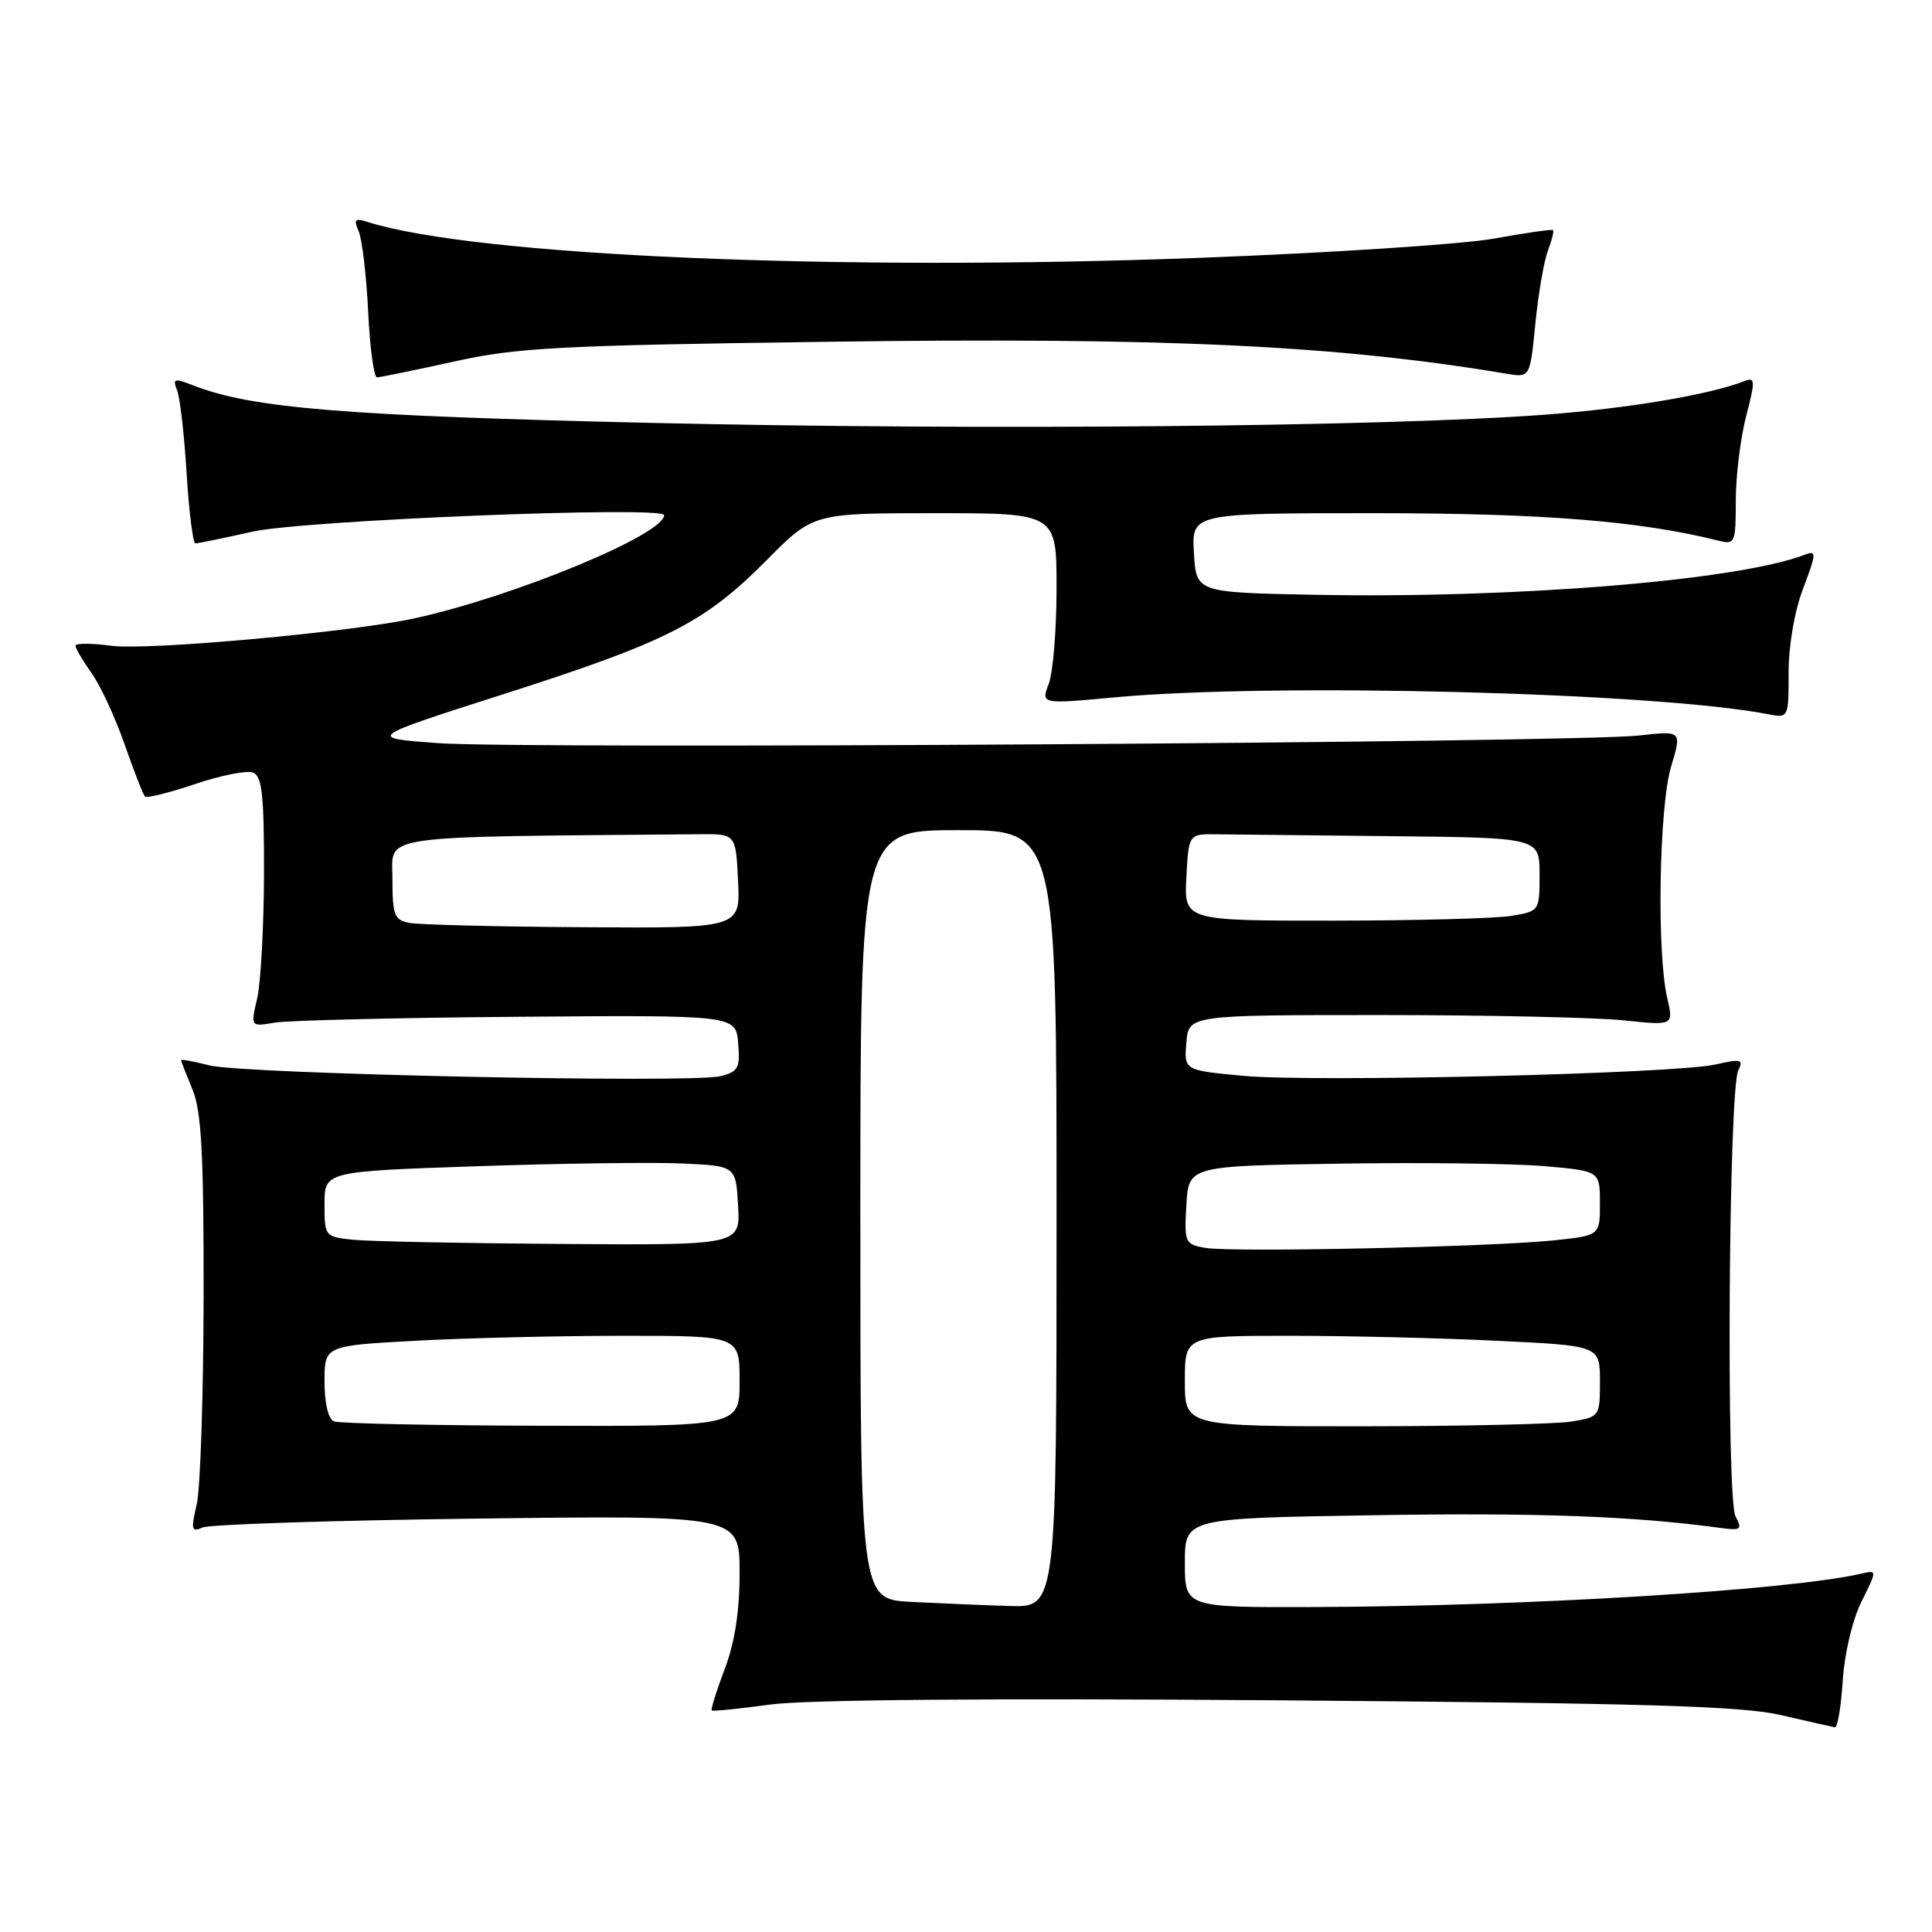 <?xml version="1.0" encoding="UTF-8" standalone="no"?>
<!DOCTYPE svg PUBLIC "-//W3C//DTD SVG 1.1//EN" "http://www.w3.org/Graphics/SVG/1.1/DTD/svg11.dtd" >
<svg xmlns="http://www.w3.org/2000/svg" xmlns:xlink="http://www.w3.org/1999/xlink" version="1.1" viewBox="0 0 256 256">
 <g >
 <path fill="currentColor"
d=" M 244.17 222.73 C 244.40 219.12 245.45 214.66 246.65 212.24 C 248.74 208.03 248.74 208.03 246.62 208.52 C 237.05 210.72 202.52 212.83 174.25 212.94 C 157.00 213.00 157.00 213.00 157.00 207.09 C 157.00 201.18 157.00 201.18 181.75 200.78 C 203.48 200.42 216.30 200.88 227.75 202.43 C 230.72 202.84 230.91 202.70 229.96 200.92 C 228.72 198.60 229.05 144.41 230.33 141.84 C 231.05 140.37 230.70 140.28 227.32 141.05 C 221.89 142.28 174.03 143.43 164.70 142.55 C 156.89 141.82 156.89 141.82 157.20 138.16 C 157.50 134.50 157.50 134.50 183.00 134.50 C 197.03 134.50 211.49 134.82 215.13 135.20 C 221.77 135.90 221.77 135.90 220.91 132.20 C 219.51 126.18 219.84 106.86 221.43 101.57 C 222.86 96.82 222.86 96.82 217.18 97.46 C 208.87 98.40 69.16 99.29 58.05 98.47 C 48.59 97.78 48.59 97.78 66.78 91.96 C 88.40 85.04 93.36 82.52 101.56 74.25 C 107.75 68.00 107.75 68.00 123.88 68.00 C 140.00 68.00 140.00 68.00 140.00 77.93 C 140.00 83.40 139.53 89.09 138.97 90.59 C 137.93 93.31 137.93 93.31 147.72 92.40 C 168.85 90.45 219.34 91.75 234.25 94.63 C 237.00 95.16 237.00 95.16 237.00 89.09 C 237.00 85.51 237.79 80.93 238.94 77.93 C 240.69 73.31 240.71 72.90 239.19 73.49 C 230.27 76.92 200.72 79.33 174.00 78.81 C 158.50 78.50 158.50 78.50 158.20 73.25 C 157.90 68.00 157.90 68.00 182.20 68.00 C 204.55 68.01 217.28 69.03 227.75 71.65 C 229.89 72.19 230.00 71.94 230.00 66.33 C 230.00 63.09 230.62 58.06 231.37 55.16 C 232.61 50.37 232.59 49.94 231.12 50.51 C 226.43 52.32 215.77 54.11 204.82 54.94 C 183.37 56.55 129.97 57.04 86.50 56.04 C 45.66 55.10 33.39 54.10 25.64 51.08 C 23.07 50.08 22.84 50.15 23.47 51.73 C 23.85 52.70 24.42 57.66 24.73 62.75 C 25.04 67.84 25.57 72.00 25.90 72.00 C 26.23 72.00 29.65 71.30 33.50 70.44 C 40.30 68.93 88.00 67.01 88.00 68.26 C 88.00 70.82 68.22 79.01 55.00 81.92 C 46.69 83.75 19.62 86.21 14.78 85.57 C 12.15 85.22 10.00 85.21 10.00 85.56 C 10.00 85.91 10.96 87.53 12.12 89.17 C 13.29 90.81 15.27 95.07 16.51 98.63 C 17.75 102.19 18.97 105.30 19.21 105.55 C 19.45 105.79 22.44 105.04 25.85 103.89 C 29.25 102.74 32.71 102.06 33.52 102.37 C 34.72 102.83 35.00 105.35 34.98 115.72 C 34.96 122.75 34.56 130.20 34.08 132.28 C 33.20 136.05 33.20 136.05 36.35 135.51 C 38.08 135.21 52.55 134.86 68.50 134.73 C 97.50 134.50 97.50 134.50 97.81 138.22 C 98.08 141.52 97.82 142.01 95.46 142.60 C 91.62 143.56 32.21 142.31 27.75 141.17 C 25.69 140.64 24.00 140.33 24.00 140.48 C 24.00 140.63 24.68 142.37 25.50 144.35 C 26.69 147.20 27.00 152.80 26.98 171.72 C 26.96 184.80 26.55 197.22 26.07 199.32 C 25.28 202.69 25.37 203.06 26.84 202.40 C 27.75 201.99 44.14 201.46 63.25 201.22 C 98.00 200.79 98.00 200.79 98.00 208.38 C 98.00 213.53 97.36 217.66 96.02 221.18 C 94.94 224.04 94.16 226.50 94.31 226.64 C 94.45 226.78 97.90 226.43 101.98 225.87 C 106.72 225.21 131.17 225.01 169.45 225.30 C 217.99 225.68 230.75 226.05 236.00 227.26 C 239.57 228.09 242.79 228.82 243.13 228.88 C 243.48 228.95 243.95 226.18 244.17 222.73 Z  M 60.10 47.92 C 68.46 46.06 73.91 45.77 109.38 45.29 C 154.27 44.67 177.10 45.74 199.62 49.52 C 202.74 50.04 202.74 50.04 203.44 42.89 C 203.83 38.96 204.58 34.62 205.10 33.23 C 205.63 31.85 205.93 30.62 205.78 30.49 C 205.63 30.36 202.12 30.86 198.00 31.61 C 193.88 32.36 176.25 33.51 158.84 34.17 C 110.97 35.98 62.87 33.90 48.71 29.41 C 47.03 28.87 46.83 29.08 47.52 30.63 C 47.98 31.66 48.54 36.44 48.78 41.25 C 49.01 46.06 49.54 50.00 49.95 50.00 C 50.36 50.00 54.93 49.06 60.10 47.92 Z  M 120.75 212.26 C 114.00 211.91 114.00 211.91 114.00 160.95 C 114.00 110.00 114.00 110.00 127.00 110.00 C 140.00 110.00 140.00 110.00 140.00 161.50 C 140.00 213.00 140.00 213.00 133.75 212.80 C 130.31 212.70 124.46 212.45 120.75 212.26 Z  M 44.25 188.34 C 43.50 188.03 43.00 185.95 43.00 183.07 C 43.00 178.31 43.00 178.31 55.16 177.65 C 61.84 177.29 74.22 177.00 82.66 177.00 C 98.00 177.00 98.00 177.00 98.00 183.00 C 98.00 189.00 98.00 189.00 71.75 188.92 C 57.31 188.88 44.94 188.62 44.25 188.34 Z  M 157.00 183.00 C 157.00 177.00 157.00 177.00 170.84 177.00 C 178.45 177.00 190.83 177.29 198.34 177.66 C 212.00 178.31 212.00 178.31 212.00 183.02 C 212.00 187.69 211.97 187.74 208.25 188.36 C 206.19 188.70 193.81 188.98 180.75 188.99 C 157.00 189.00 157.00 189.00 157.00 183.00 Z  M 159.70 165.35 C 157.01 164.88 156.91 164.66 157.20 159.68 C 157.50 154.50 157.50 154.50 177.50 154.19 C 188.50 154.02 200.76 154.17 204.75 154.53 C 212.00 155.17 212.00 155.17 212.00 159.44 C 212.00 163.72 212.00 163.72 205.82 164.36 C 197.46 165.23 163.19 165.97 159.70 165.35 Z  M 46.75 164.27 C 43.05 163.88 43.00 163.82 43.00 159.55 C 43.00 155.22 43.00 155.22 63.25 154.53 C 74.39 154.15 86.65 153.99 90.50 154.17 C 97.50 154.50 97.50 154.50 97.80 159.75 C 98.10 165.00 98.10 165.00 74.30 164.83 C 61.21 164.74 48.81 164.49 46.75 164.27 Z  M 54.25 122.29 C 52.25 121.91 52.00 121.27 52.00 116.43 C 52.00 110.52 49.18 110.92 92.75 110.54 C 97.50 110.50 97.50 110.50 97.80 116.75 C 98.10 123.00 98.10 123.00 77.30 122.86 C 65.86 122.79 55.49 122.53 54.25 122.29 Z  M 157.20 116.25 C 157.50 110.50 157.50 110.50 161.25 110.55 C 163.31 110.58 173.78 110.69 184.50 110.80 C 204.00 111.00 204.00 111.00 204.00 115.87 C 204.00 120.72 203.99 120.74 200.25 121.36 C 198.19 121.70 187.59 121.98 176.70 121.99 C 156.90 122.00 156.90 122.00 157.20 116.25 Z "/>
</g>
</svg>